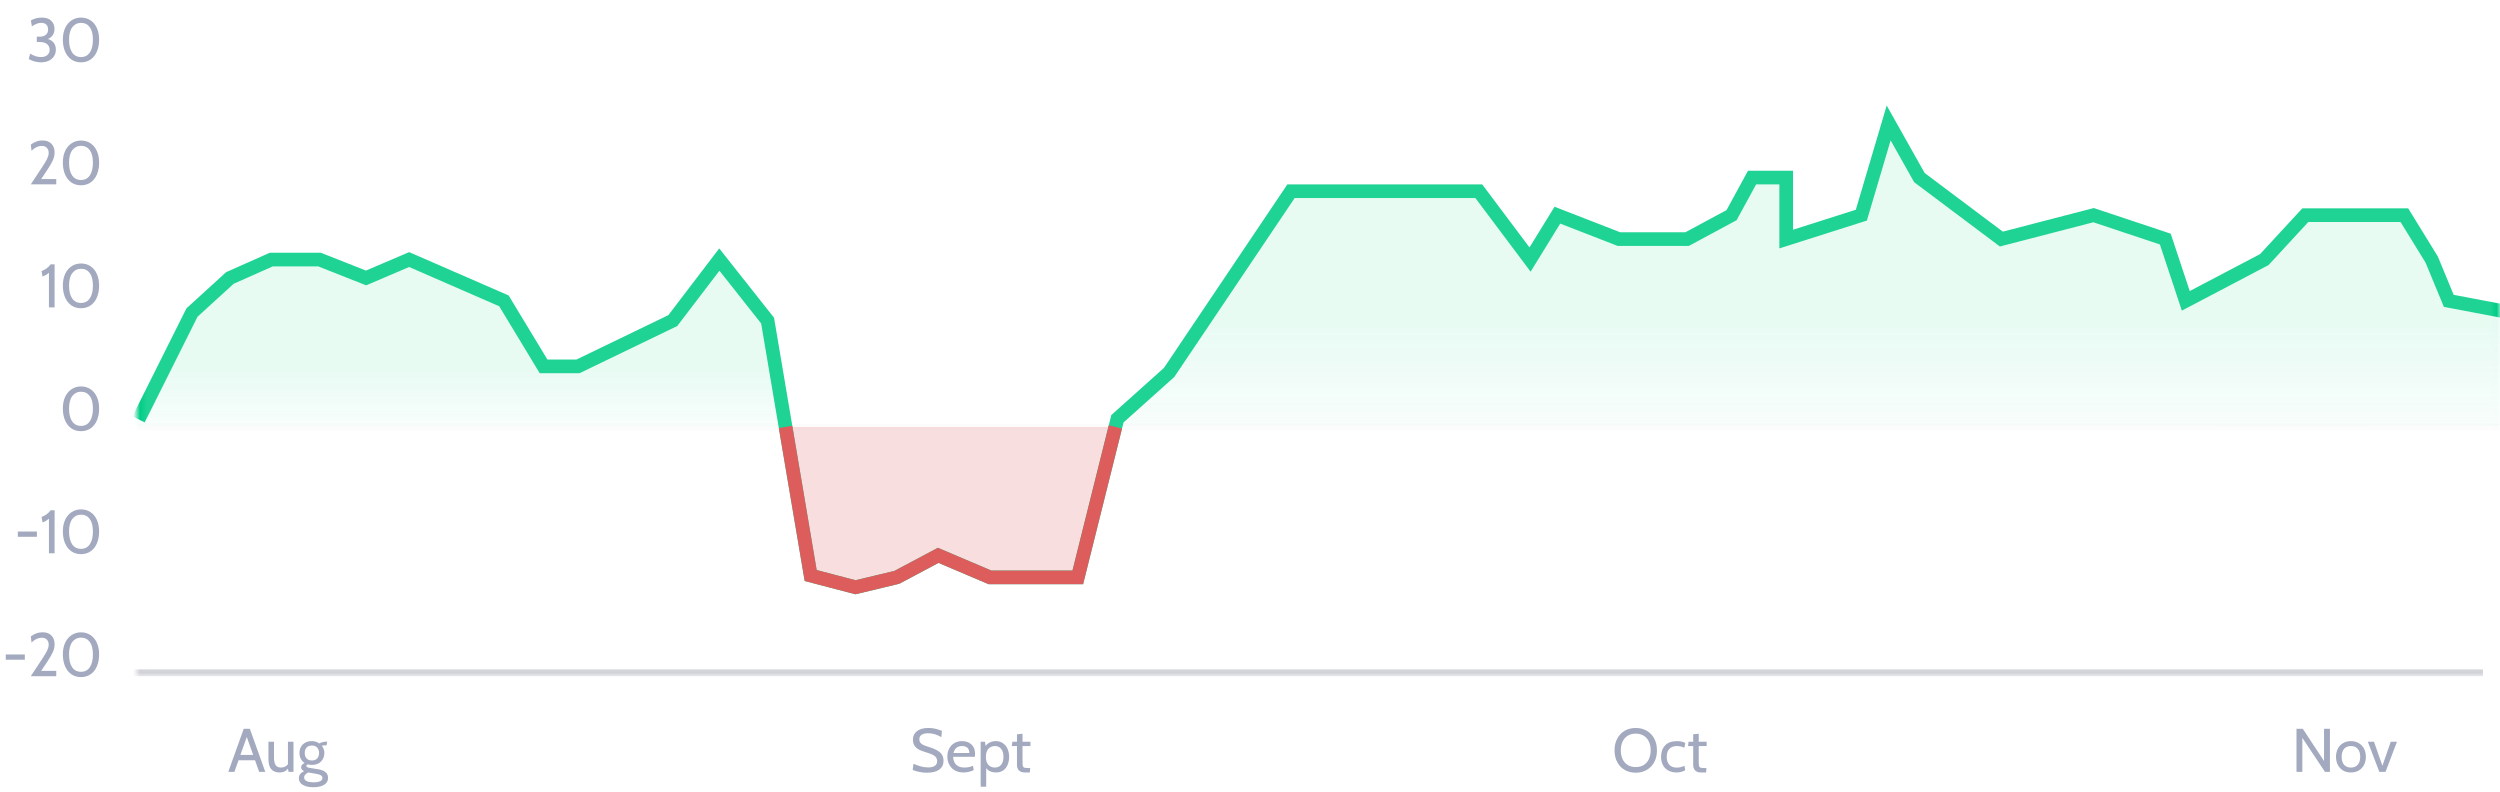 <svg width="366" height="116" viewBox="0 0 366 116" fill="none" xmlns="http://www.w3.org/2000/svg">
<mask id="mask0_1912_1761" style="mask-type:alpha" maskUnits="userSpaceOnUse" x="20" y="1" width="346" height="98">
<path d="M20.5 1.5H365.5V98.5H20.5V1.5Z" fill="#020610" fill-opacity="0.88" stroke="#1A223D"/>
</mask>
<g mask="url(#mask0_1912_1761)">
<path opacity="0.1" d="M20 62.5H367.5" stroke="#DDDDDD"/>
<path opacity="0.21" d="M16 98.5H363.5" stroke="#292F47"/>
<path opacity="0.2" d="M157.789 84.522L163.5 62.5H116L118.683 84.255L125.243 85.973L131.298 84.522L137.353 81.303L144.922 84.522H157.789Z" fill="#D94747"/>
<path opacity="0.1" d="M163.592 62.303L171.161 55.522L189 29H216.5L224 39L228 32.5L237 36H247L253.5 32.5L256.5 27H261.5V36L272.5 32.5L276.5 19L281 27L293 36L306.5 32.5L317 36L320 45.044L331.5 39L337.5 32.5H352L356 39L358.5 45.044L367.5 46.755V62.39L163.592 62.303Z" fill="url(#paint0_linear_1912_1761)"/>
<path opacity="0.1" d="M105.311 38L112.375 46.934L115.006 62.5L19.287 62.39L28.108 45.755L33.659 40.693L39.714 38H46.778L53.59 40.693L59.898 38L73.774 44.044L79.577 53.635H84.623L98.499 46.934L105.311 38Z" fill="url(#paint1_linear_1912_1761)"/>
<path d="M20.287 61.39L28.108 45.755L33.659 40.693L39.714 38H46.778L53.59 40.693L59.898 38L73.774 44.044L79.577 53.635H84.623L98.499 46.934L105.311 38L112.375 46.934L118.683 84.255L125.243 85.973L131.298 84.522L137.353 81.303L144.922 84.522H157.789L163.592 61.303L171.161 54.522L189 28H216.5L224 38L228 31.5L237 35H247L253.5 31.5L256.5 26H261.5V35L272.5 31.5L276.5 18L281 26L293 35L306.5 31.5L317 35L320 44.044L331.5 38L337.5 31.5H352L356 38L358.5 44.044L367.5 45.755V61.39" stroke="#00CD86" stroke-width="2"/>
<path d="M115.006 62.5L118.683 84.255L125.243 85.973L131.298 84.522L137.353 81.303L144.922 84.522H157.789L163.293 62.5" stroke="#D94747" stroke-width="2"/>
</g>
<path opacity="0.6" d="M11.857 63.126C11.311 63.126 10.837 62.985 10.435 62.703C10.039 62.421 9.733 62.028 9.517 61.524C9.307 61.02 9.202 60.444 9.202 59.796C9.202 59.154 9.313 58.59 9.535 58.104C9.763 57.618 10.078 57.243 10.48 56.979C10.882 56.709 11.341 56.574 11.857 56.574C12.385 56.574 12.85 56.709 13.252 56.979C13.654 57.243 13.963 57.618 14.179 58.104C14.401 58.59 14.512 59.154 14.512 59.796C14.512 60.444 14.407 61.02 14.197 61.524C13.987 62.028 13.681 62.421 13.279 62.703C12.877 62.985 12.403 63.126 11.857 63.126ZM11.857 62.352C12.415 62.352 12.844 62.13 13.144 61.686C13.45 61.242 13.603 60.612 13.603 59.796C13.603 58.992 13.447 58.383 13.135 57.969C12.829 57.555 12.403 57.348 11.857 57.348C11.335 57.348 10.912 57.558 10.588 57.978C10.27 58.398 10.111 59.004 10.111 59.796C10.111 60.612 10.261 61.242 10.561 61.686C10.867 62.13 11.299 62.352 11.857 62.352Z" fill="#667094"/>
<path opacity="0.6" d="M7.166 39.933C6.968 40.095 6.797 40.215 6.653 40.293C6.515 40.371 6.374 40.434 6.23 40.482L6.086 39.681C6.338 39.597 6.587 39.465 6.833 39.285C7.085 39.099 7.277 38.904 7.409 38.7H7.994L7.994 45H7.166L7.166 39.933ZM11.857 45.126C11.311 45.126 10.837 44.985 10.435 44.703C10.039 44.421 9.733 44.028 9.517 43.524C9.307 43.02 9.202 42.444 9.202 41.796C9.202 41.154 9.313 40.59 9.535 40.104C9.763 39.618 10.078 39.243 10.48 38.979C10.882 38.709 11.341 38.574 11.857 38.574C12.385 38.574 12.85 38.709 13.252 38.979C13.654 39.243 13.963 39.618 14.179 40.104C14.401 40.59 14.512 41.154 14.512 41.796C14.512 42.444 14.407 43.02 14.197 43.524C13.987 44.028 13.681 44.421 13.279 44.703C12.877 44.985 12.403 45.126 11.857 45.126ZM11.857 44.352C12.415 44.352 12.844 44.13 13.144 43.686C13.45 43.242 13.603 42.612 13.603 41.796C13.603 40.992 13.447 40.383 13.135 39.969C12.829 39.555 12.403 39.348 11.857 39.348C11.335 39.348 10.912 39.558 10.588 39.978C10.27 40.398 10.111 41.004 10.111 41.796C10.111 42.612 10.261 43.242 10.561 43.686C10.867 44.13 11.299 44.352 11.857 44.352Z" fill="#667094"/>
<path opacity="0.6" d="M6.228 24.381C6.54 23.913 6.768 23.526 6.912 23.22C7.056 22.914 7.128 22.635 7.128 22.383C7.128 22.071 7.038 21.825 6.858 21.645C6.684 21.459 6.447 21.366 6.147 21.366C5.589 21.366 5.079 21.603 4.617 22.077L4.509 21.177C4.737 20.997 4.998 20.85 5.292 20.736C5.586 20.622 5.901 20.565 6.237 20.565C6.795 20.565 7.227 20.727 7.533 21.051C7.839 21.375 7.992 21.789 7.992 22.293C7.992 22.689 7.914 23.064 7.758 23.418C7.608 23.772 7.35 24.225 6.984 24.777L6.03 26.217H8.235L8.235 26.991H4.509L6.228 24.381ZM11.857 27.126C11.311 27.126 10.837 26.985 10.435 26.703C10.039 26.421 9.733 26.028 9.517 25.524C9.307 25.02 9.202 24.444 9.202 23.796C9.202 23.154 9.313 22.59 9.535 22.104C9.763 21.618 10.078 21.243 10.48 20.979C10.882 20.709 11.341 20.574 11.857 20.574C12.385 20.574 12.85 20.709 13.252 20.979C13.654 21.243 13.963 21.618 14.179 22.104C14.401 22.59 14.512 23.154 14.512 23.796C14.512 24.444 14.407 25.02 14.197 25.524C13.987 26.028 13.681 26.421 13.279 26.703C12.877 26.985 12.403 27.126 11.857 27.126ZM11.857 26.352C12.415 26.352 12.844 26.13 13.144 25.686C13.45 25.242 13.603 24.612 13.603 23.796C13.603 22.992 13.447 22.383 13.135 21.969C12.829 21.555 12.403 21.348 11.857 21.348C11.335 21.348 10.912 21.558 10.588 21.978C10.27 22.398 10.111 23.004 10.111 23.796C10.111 24.612 10.261 25.242 10.561 25.686C10.867 26.13 11.299 26.352 11.857 26.352Z" fill="#667094"/>
<path opacity="0.6" d="M7.015 5.706C7.789 5.958 8.176 6.48 8.176 7.272C8.176 7.65 8.08 7.98 7.888 8.262C7.702 8.538 7.444 8.751 7.114 8.901C6.79 9.051 6.421 9.126 6.007 9.126C5.389 9.126 4.789 8.967 4.207 8.649L4.414 7.857C4.696 8.019 4.96 8.142 5.206 8.226C5.458 8.31 5.728 8.352 6.016 8.352C6.4 8.352 6.703 8.256 6.925 8.064C7.153 7.872 7.267 7.617 7.267 7.299C7.267 6.939 7.141 6.657 6.889 6.453C6.643 6.249 6.274 6.147 5.782 6.147L5.386 6.147V5.373L5.782 5.373C6.172 5.373 6.478 5.283 6.7 5.103C6.928 4.917 7.042 4.665 7.042 4.347C7.042 4.011 6.955 3.762 6.781 3.6C6.613 3.432 6.364 3.348 6.034 3.348C5.794 3.348 5.566 3.393 5.35 3.483C5.134 3.573 4.906 3.699 4.666 3.861L4.522 2.988C5.008 2.712 5.551 2.574 6.151 2.574C6.727 2.574 7.174 2.727 7.492 3.033C7.816 3.339 7.978 3.741 7.978 4.239C7.978 4.581 7.894 4.881 7.726 5.139C7.558 5.391 7.321 5.58 7.015 5.706ZM11.857 9.126C11.311 9.126 10.837 8.985 10.435 8.703C10.039 8.421 9.733 8.028 9.517 7.524C9.307 7.02 9.202 6.444 9.202 5.796C9.202 5.154 9.313 4.59 9.535 4.104C9.763 3.618 10.078 3.243 10.48 2.979C10.882 2.709 11.341 2.574 11.857 2.574C12.385 2.574 12.85 2.709 13.252 2.979C13.654 3.243 13.963 3.618 14.179 4.104C14.401 4.59 14.512 5.154 14.512 5.796C14.512 6.444 14.407 7.02 14.197 7.524C13.987 8.028 13.681 8.421 13.279 8.703C12.877 8.985 12.403 9.126 11.857 9.126ZM11.857 8.352C12.415 8.352 12.844 8.13 13.144 7.686C13.45 7.242 13.603 6.612 13.603 5.796C13.603 4.992 13.447 4.383 13.135 3.969C12.829 3.555 12.403 3.348 11.857 3.348C11.335 3.348 10.912 3.558 10.588 3.978C10.27 4.398 10.111 5.004 10.111 5.796C10.111 6.612 10.261 7.242 10.561 7.686C10.867 8.13 11.299 8.352 11.857 8.352Z" fill="#667094"/>
<path opacity="0.6" d="M2.611 77.814H5.401V78.588H2.611V77.814ZM7.166 75.933C6.968 76.095 6.797 76.215 6.653 76.293C6.515 76.371 6.374 76.434 6.23 76.482L6.086 75.681C6.338 75.597 6.587 75.465 6.833 75.285C7.085 75.099 7.277 74.904 7.409 74.7H7.994L7.994 81H7.166L7.166 75.933ZM11.857 81.126C11.311 81.126 10.837 80.985 10.435 80.703C10.039 80.421 9.733 80.028 9.517 79.524C9.307 79.02 9.202 78.444 9.202 77.796C9.202 77.154 9.313 76.59 9.535 76.104C9.763 75.618 10.078 75.243 10.48 74.979C10.882 74.709 11.341 74.574 11.857 74.574C12.385 74.574 12.85 74.709 13.252 74.979C13.654 75.243 13.963 75.618 14.179 76.104C14.401 76.59 14.512 77.154 14.512 77.796C14.512 78.444 14.407 79.02 14.197 79.524C13.987 80.028 13.681 80.421 13.279 80.703C12.877 80.985 12.403 81.126 11.857 81.126ZM11.857 80.352C12.415 80.352 12.844 80.13 13.144 79.686C13.45 79.242 13.603 78.612 13.603 77.796C13.603 76.992 13.447 76.383 13.135 75.969C12.829 75.555 12.403 75.348 11.857 75.348C11.335 75.348 10.912 75.558 10.588 75.978C10.27 76.398 10.111 77.004 10.111 77.796C10.111 78.612 10.261 79.242 10.561 79.686C10.867 80.13 11.299 80.352 11.857 80.352Z" fill="#667094"/>
<path opacity="0.6" d="M0.844 95.814H3.634V96.588H0.844L0.844 95.814ZM6.228 96.381C6.54 95.913 6.768 95.526 6.912 95.22C7.056 94.914 7.128 94.635 7.128 94.383C7.128 94.071 7.038 93.825 6.858 93.645C6.684 93.459 6.447 93.366 6.147 93.366C5.589 93.366 5.079 93.603 4.617 94.077L4.509 93.177C4.737 92.997 4.998 92.85 5.292 92.736C5.586 92.622 5.901 92.565 6.237 92.565C6.795 92.565 7.227 92.727 7.533 93.051C7.839 93.375 7.992 93.789 7.992 94.293C7.992 94.689 7.914 95.064 7.758 95.418C7.608 95.772 7.35 96.225 6.984 96.777L6.03 98.217H8.235V98.991H4.509L6.228 96.381ZM11.857 99.126C11.311 99.126 10.837 98.985 10.435 98.703C10.039 98.421 9.733 98.028 9.517 97.524C9.307 97.02 9.202 96.444 9.202 95.796C9.202 95.154 9.313 94.59 9.535 94.104C9.763 93.618 10.078 93.243 10.48 92.979C10.882 92.709 11.341 92.574 11.857 92.574C12.385 92.574 12.85 92.709 13.252 92.979C13.654 93.243 13.963 93.618 14.179 94.104C14.401 94.59 14.512 95.154 14.512 95.796C14.512 96.444 14.407 97.02 14.197 97.524C13.987 98.028 13.681 98.421 13.279 98.703C12.877 98.985 12.403 99.126 11.857 99.126ZM11.857 98.352C12.415 98.352 12.844 98.13 13.144 97.686C13.45 97.242 13.603 96.612 13.603 95.796C13.603 94.992 13.447 94.383 13.135 93.969C12.829 93.555 12.403 93.348 11.857 93.348C11.335 93.348 10.912 93.558 10.588 93.978C10.27 94.398 10.111 95.004 10.111 95.796C10.111 96.612 10.261 97.242 10.561 97.686C10.867 98.13 11.299 98.352 11.857 98.352Z" fill="#667094"/>
<path opacity="0.6" d="M37.335 111.299H34.923L34.32 113H33.42L35.679 106.7H36.579L38.838 113H37.938L37.335 111.299ZM37.065 110.525L36.129 107.897L35.193 110.525H37.065ZM42.965 108.59V113H42.245L42.155 112.514C42.011 112.712 41.84 112.859 41.642 112.955C41.45 113.045 41.213 113.09 40.931 113.09C40.403 113.09 39.998 112.931 39.716 112.613C39.44 112.289 39.302 111.803 39.302 111.155V108.59H40.112V110.93C40.112 111.41 40.193 111.77 40.355 112.01C40.523 112.25 40.784 112.37 41.138 112.37C41.348 112.37 41.543 112.328 41.723 112.244C41.909 112.16 42.053 112.037 42.155 111.875V108.59H42.965ZM45.849 115.25C45.225 115.25 44.718 115.136 44.328 114.908C43.944 114.68 43.752 114.356 43.752 113.936C43.752 113.474 44.007 113.129 44.517 112.901C44.229 112.757 44.085 112.571 44.085 112.343C44.085 112.055 44.259 111.842 44.607 111.704C44.361 111.554 44.172 111.35 44.04 111.092C43.908 110.834 43.842 110.543 43.842 110.219C43.842 109.895 43.914 109.604 44.058 109.346C44.208 109.082 44.418 108.875 44.688 108.725C44.964 108.575 45.288 108.5 45.66 108.5C46.056 108.5 46.416 108.614 46.74 108.842C47.058 108.662 47.424 108.572 47.838 108.572H47.91L47.811 109.112H47.604C47.55 109.112 47.472 109.118 47.37 109.13C47.268 109.142 47.178 109.157 47.1 109.175C47.226 109.319 47.322 109.481 47.388 109.661C47.454 109.841 47.487 110.027 47.487 110.219C47.487 110.555 47.412 110.858 47.262 111.128C47.118 111.392 46.908 111.602 46.632 111.758C46.356 111.908 46.032 111.983 45.66 111.983C45.444 111.983 45.246 111.956 45.066 111.902C44.928 111.95 44.859 112.028 44.859 112.136C44.859 112.28 45.024 112.376 45.354 112.424L46.533 112.613C47.025 112.691 47.397 112.832 47.649 113.036C47.901 113.24 48.027 113.522 48.027 113.882C48.027 114.332 47.832 114.671 47.442 114.899C47.058 115.133 46.527 115.25 45.849 115.25ZM45.66 111.335C45.996 111.335 46.254 111.236 46.434 111.038C46.62 110.834 46.713 110.564 46.713 110.228C46.713 109.904 46.62 109.643 46.434 109.445C46.254 109.247 45.996 109.148 45.66 109.148C45.324 109.148 45.066 109.247 44.886 109.445C44.706 109.643 44.616 109.904 44.616 110.228C44.616 110.564 44.706 110.834 44.886 111.038C45.066 111.236 45.324 111.335 45.66 111.335ZM45.921 114.53C46.335 114.53 46.653 114.476 46.875 114.368C47.097 114.26 47.208 114.104 47.208 113.9C47.208 113.744 47.139 113.618 47.001 113.522C46.869 113.432 46.668 113.36 46.398 113.306L45.138 113.09C44.958 113.174 44.811 113.276 44.697 113.396C44.583 113.522 44.526 113.66 44.526 113.81C44.526 114.056 44.649 114.236 44.895 114.35C45.141 114.47 45.483 114.53 45.921 114.53Z" fill="#667094"/>
<path opacity="0.6" d="M135.678 113.126C135.306 113.126 134.928 113.084 134.544 113C134.16 112.922 133.851 112.829 133.617 112.721L133.734 111.812C134.034 111.956 134.373 112.082 134.751 112.19C135.129 112.298 135.504 112.352 135.876 112.352C136.296 112.352 136.62 112.277 136.848 112.127C137.082 111.971 137.199 111.74 137.199 111.434C137.199 111.206 137.139 111.017 137.019 110.867C136.905 110.711 136.734 110.582 136.506 110.48C136.284 110.372 135.972 110.258 135.57 110.138C135.162 110.018 134.823 109.889 134.553 109.751C134.283 109.613 134.064 109.424 133.896 109.184C133.734 108.944 133.653 108.641 133.653 108.275C133.653 107.765 133.848 107.354 134.238 107.042C134.634 106.73 135.189 106.574 135.903 106.574C136.287 106.574 136.65 106.616 136.992 106.7C137.34 106.784 137.643 106.886 137.901 107.006L137.811 107.915C137.475 107.717 137.151 107.573 136.839 107.483C136.527 107.393 136.203 107.348 135.867 107.348C135.477 107.348 135.165 107.42 134.931 107.564C134.703 107.708 134.589 107.93 134.589 108.23C134.589 108.434 134.64 108.602 134.742 108.734C134.85 108.866 135.003 108.98 135.201 109.076C135.399 109.166 135.675 109.265 136.029 109.373C136.737 109.589 137.265 109.847 137.613 110.147C137.961 110.441 138.135 110.849 138.135 111.371C138.135 111.923 137.928 112.355 137.514 112.667C137.1 112.973 136.488 113.126 135.678 113.126ZM141.078 113.09C140.574 113.09 140.142 112.988 139.782 112.784C139.428 112.574 139.158 112.292 138.972 111.938C138.786 111.584 138.693 111.191 138.693 110.759C138.693 110.345 138.777 109.967 138.945 109.625C139.119 109.277 139.368 109.004 139.692 108.806C140.022 108.602 140.409 108.5 140.853 108.5C141.417 108.5 141.873 108.665 142.221 108.995C142.575 109.325 142.752 109.781 142.752 110.363C142.752 110.513 142.74 110.657 142.716 110.795H139.521C139.575 111.365 139.749 111.77 140.043 112.01C140.337 112.25 140.715 112.37 141.177 112.37C141.639 112.37 142.062 112.283 142.446 112.109L142.554 112.748C142.044 112.976 141.552 113.09 141.078 113.09ZM141.915 110.237C141.915 109.919 141.825 109.67 141.645 109.49C141.465 109.31 141.195 109.22 140.835 109.22C140.487 109.22 140.214 109.307 140.016 109.481C139.818 109.649 139.677 109.901 139.593 110.237H141.915ZM145.81 108.5C146.2 108.5 146.539 108.602 146.827 108.806C147.121 109.004 147.346 109.277 147.502 109.625C147.658 109.973 147.736 110.363 147.736 110.795C147.736 111.233 147.661 111.626 147.511 111.974C147.367 112.316 147.151 112.589 146.863 112.793C146.575 112.991 146.224 113.09 145.81 113.09C145.504 113.09 145.225 113.036 144.973 112.928C144.721 112.82 144.523 112.664 144.379 112.46V115.178H143.569V108.59H144.199L144.289 109.202C144.661 108.734 145.168 108.5 145.81 108.5ZM145.657 112.37C146.047 112.37 146.353 112.232 146.575 111.956C146.797 111.674 146.908 111.287 146.908 110.795C146.908 110.303 146.797 109.919 146.575 109.643C146.353 109.361 146.047 109.22 145.657 109.22C145.273 109.22 144.955 109.355 144.703 109.625C144.457 109.895 144.334 110.285 144.334 110.795C144.334 111.323 144.457 111.719 144.703 111.983C144.949 112.241 145.267 112.37 145.657 112.37ZM150.038 113.09C149.648 113.09 149.357 112.988 149.165 112.784C148.979 112.58 148.886 112.331 148.886 112.037V109.22H148.13L148.202 108.59H148.886V107.501L149.696 107.42V108.59H150.857V109.22H149.696V111.542C149.696 111.848 149.714 112.058 149.75 112.172C149.786 112.286 149.861 112.361 149.975 112.397C150.095 112.427 150.311 112.442 150.623 112.442H150.83L150.767 113.09H150.038Z" fill="#667094"/>
<path opacity="0.6" d="M239.473 113.126C238.873 113.126 238.336 112.991 237.862 112.721C237.394 112.451 237.028 112.07 236.764 111.578C236.5 111.08 236.368 110.504 236.368 109.85C236.368 109.196 236.5 108.623 236.764 108.131C237.028 107.633 237.394 107.249 237.862 106.979C238.336 106.709 238.873 106.574 239.473 106.574C240.073 106.574 240.607 106.709 241.075 106.979C241.549 107.249 241.918 107.633 242.182 108.131C242.446 108.623 242.578 109.196 242.578 109.85C242.578 110.504 242.446 111.08 242.182 111.578C241.918 112.07 241.549 112.451 241.075 112.721C240.607 112.991 240.073 113.126 239.473 113.126ZM239.473 112.298C239.941 112.298 240.34 112.193 240.67 111.983C241 111.767 241.246 111.476 241.408 111.11C241.576 110.738 241.66 110.318 241.66 109.85C241.66 109.382 241.576 108.965 241.408 108.599C241.246 108.227 241 107.936 240.67 107.726C240.34 107.51 239.941 107.402 239.473 107.402C239.005 107.402 238.606 107.51 238.276 107.726C237.946 107.936 237.697 108.227 237.529 108.599C237.367 108.965 237.286 109.382 237.286 109.85C237.286 110.318 237.367 110.738 237.529 111.11C237.697 111.476 237.946 111.767 238.276 111.983C238.606 112.193 239.005 112.298 239.473 112.298ZM245.455 113.09C244.975 113.09 244.561 112.991 244.213 112.793C243.871 112.595 243.613 112.325 243.439 111.983C243.265 111.635 243.178 111.248 243.178 110.822C243.178 110.126 243.373 109.565 243.763 109.139C244.159 108.713 244.744 108.5 245.518 108.5C245.974 108.5 246.376 108.587 246.724 108.761L246.598 109.472C246.232 109.304 245.866 109.22 245.5 109.22C245.02 109.22 244.651 109.358 244.393 109.634C244.135 109.904 244.006 110.288 244.006 110.786C244.006 111.284 244.129 111.674 244.375 111.956C244.627 112.238 244.996 112.379 245.482 112.379C245.872 112.379 246.247 112.289 246.607 112.109L246.715 112.757C246.583 112.847 246.4 112.925 246.166 112.991C245.938 113.057 245.701 113.09 245.455 113.09ZM249.038 113.09C248.648 113.09 248.357 112.988 248.165 112.784C247.979 112.58 247.886 112.331 247.886 112.037V109.22H247.13L247.202 108.59H247.886V107.501L248.696 107.42V108.59H249.857V109.22H248.696V111.542C248.696 111.848 248.714 112.058 248.75 112.172C248.786 112.286 248.861 112.361 248.975 112.397C249.095 112.427 249.311 112.442 249.623 112.442H249.83L249.767 113.09H249.038Z" fill="#667094"/>
<path opacity="0.6" d="M336.207 106.7H337.134L340.239 111.416V106.7H341.103V113H340.374L337.062 108.023V113H336.207V106.7ZM344.176 113.09C343.726 113.09 343.336 112.991 343.006 112.793C342.676 112.589 342.424 112.313 342.25 111.965C342.076 111.617 341.989 111.227 341.989 110.795C341.989 110.363 342.076 109.973 342.25 109.625C342.424 109.277 342.676 109.004 343.006 108.806C343.336 108.602 343.726 108.5 344.176 108.5C344.62 108.5 345.007 108.602 345.337 108.806C345.673 109.004 345.928 109.277 346.102 109.625C346.276 109.973 346.363 110.363 346.363 110.795C346.363 111.227 346.276 111.617 346.102 111.965C345.928 112.313 345.673 112.589 345.337 112.793C345.007 112.991 344.62 113.09 344.176 113.09ZM344.176 112.37C344.608 112.37 344.941 112.232 345.175 111.956C345.415 111.68 345.535 111.293 345.535 110.795C345.535 110.297 345.415 109.91 345.175 109.634C344.941 109.358 344.608 109.22 344.176 109.22C343.744 109.22 343.408 109.358 343.168 109.634C342.934 109.91 342.817 110.297 342.817 110.795C342.817 111.293 342.934 111.68 343.168 111.956C343.408 112.232 343.744 112.37 344.176 112.37ZM346.651 108.59H347.551L348.784 112.109L350.008 108.59H350.917L349.243 113H348.334L346.651 108.59Z" fill="#667094"/>
<defs>
<linearGradient id="paint0_linear_1912_1761" x1="265.546" y1="48" x2="265.546" y2="68.588" gradientUnits="userSpaceOnUse">
<stop stop-color="#00CD86"/>
<stop offset="1" stop-color="#00CD86" stop-opacity="0"/>
</linearGradient>
<linearGradient id="paint1_linear_1912_1761" x1="67.147" y1="54.375" x2="67.147" y2="66" gradientUnits="userSpaceOnUse">
<stop stop-color="#00CD86"/>
<stop offset="1" stop-color="#00CD86" stop-opacity="0"/>
</linearGradient>
</defs>
</svg>
